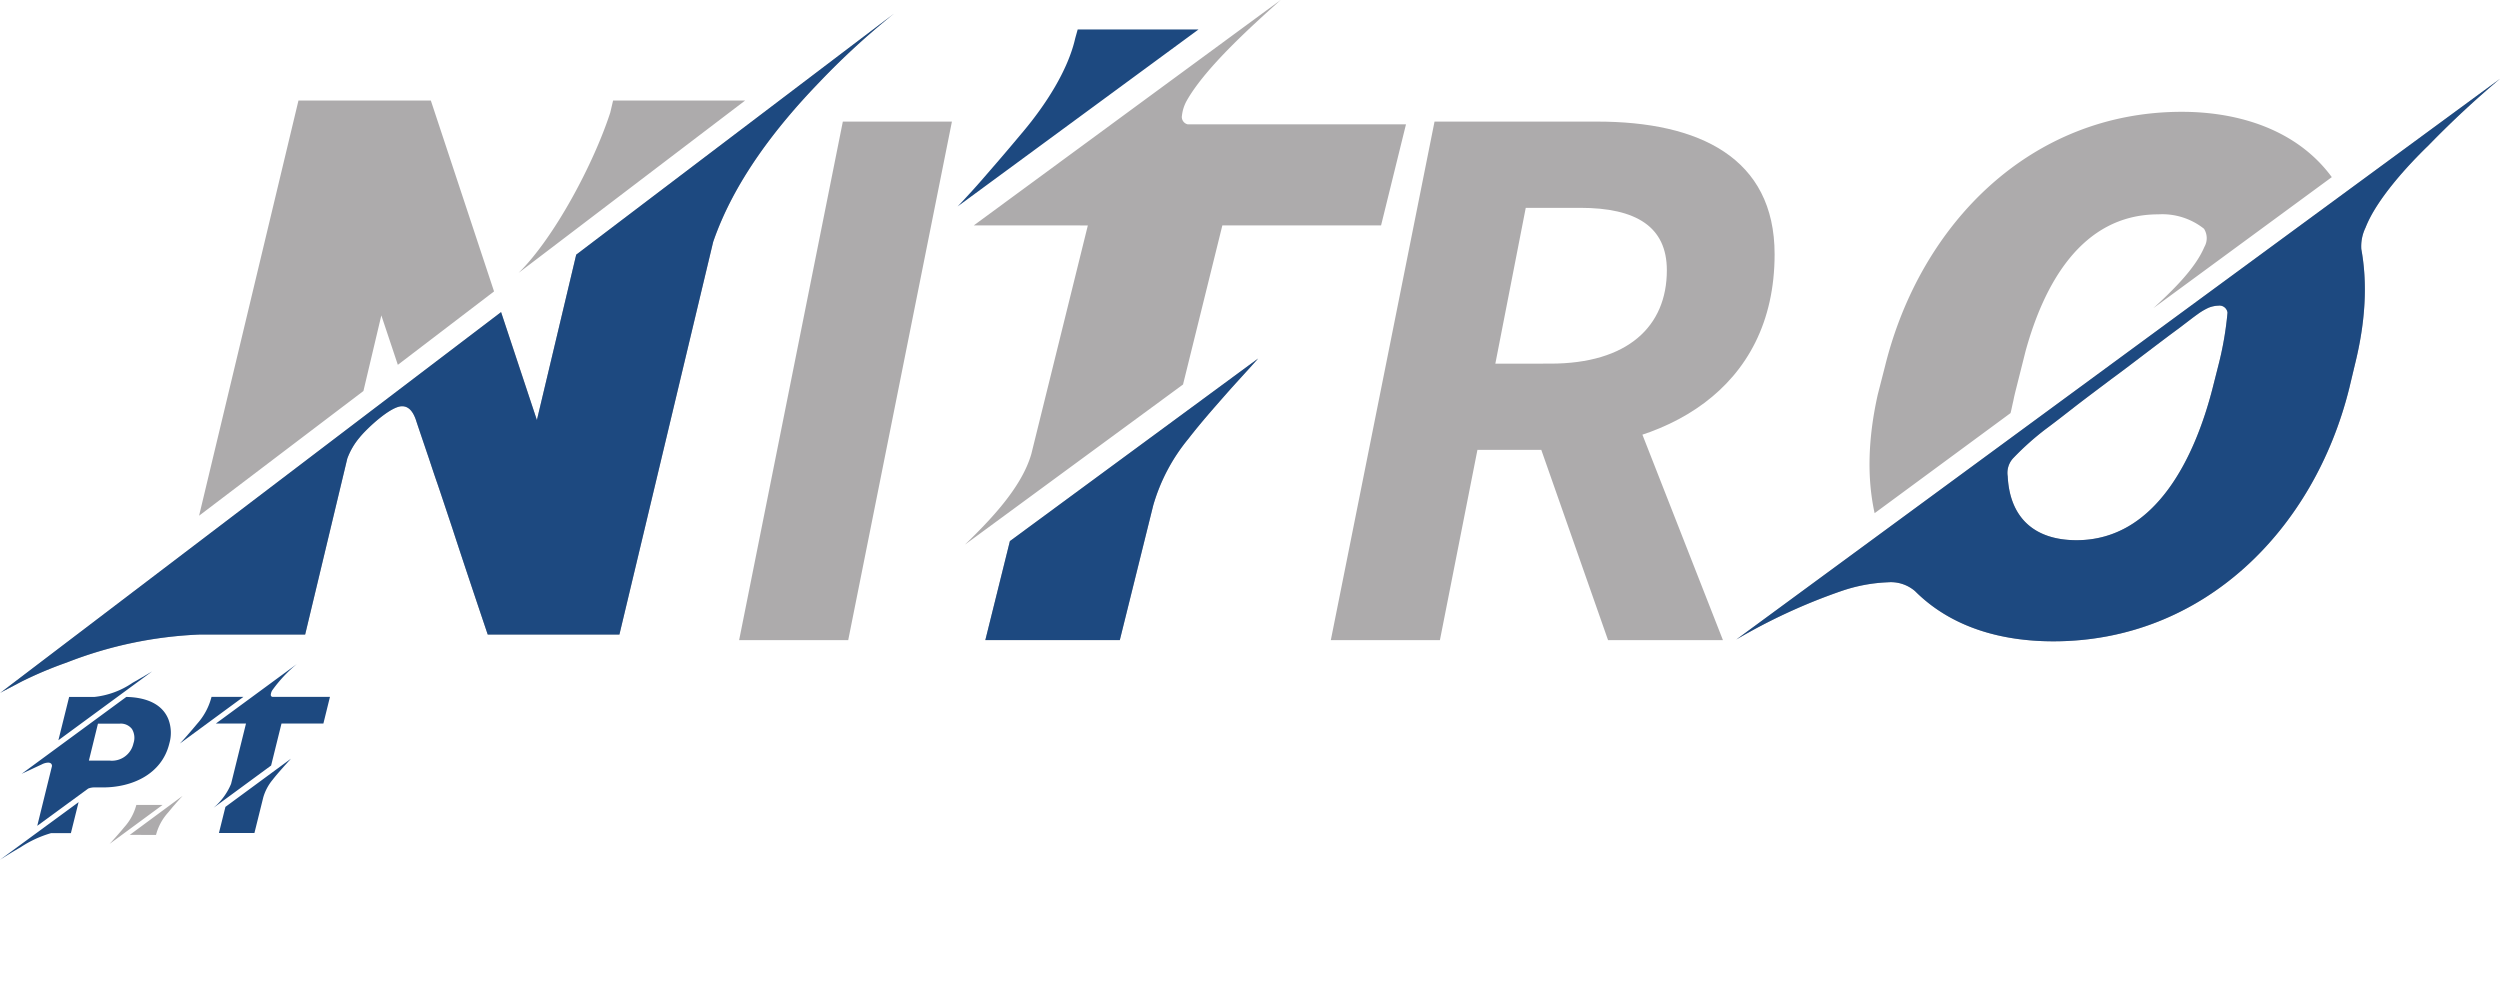 <svg xmlns="http://www.w3.org/2000/svg" width="423.014" height="165.948" viewBox="0 0 423.014 165.948"><defs><style>.a{fill:#adabac;}.b{fill:#1d4980;}.c{fill:none;}</style></defs><g transform="translate(0)"><path class="a" d="M165.654,359.031l53.77-40.783a127.232,127.232,0,0,0-12.655,11.625c-7.308,7.567-14.437,16.794-17.943,27l-15.864,66.434H150.682c-2.258-6.705-4.278-12.734-6-18.023-1.071-3.2-1.9-5.721-2.555-7.628-.653-1.845-1.189-3.568-1.723-5.105-.12-.369-1.842-5.413-1.842-5.475-.535-1.6-1.307-2.4-2.376-2.4-1.962,0-6,3.813-7.189,5.291a11.817,11.817,0,0,0-2.08,3.567l-7.129,29.772H101.962a69.26,69.26,0,0,0-22.519,4.736,67.326,67.326,0,0,0-7.6,3.2c-1.961,1.045-3.208,1.661-3.683,1.968L152.94,368.75,159,387.019Zm0,0,53.77-40.783a127.232,127.232,0,0,0-12.655,11.625c-7.308,7.567-14.437,16.794-17.943,27l-15.864,66.434H150.682c-2.258-6.705-4.278-12.734-6-18.023-1.071-3.2-1.9-5.721-2.555-7.628-.653-1.845-1.189-3.568-1.723-5.105-.12-.369-1.842-5.413-1.842-5.475-.535-1.6-1.307-2.4-2.376-2.4-1.962,0-6,3.813-7.189,5.291a11.817,11.817,0,0,0-2.08,3.567l-7.129,29.772H101.962a69.26,69.26,0,0,0-22.519,4.736,67.326,67.326,0,0,0-7.6,3.2c-1.961,1.045-3.208,1.661-3.683,1.968L152.94,368.75,159,387.019ZM129.649,382.1l-27.807,21.1,16.815-70.247h22.4l10.694,32.295L135.472,377.67l-2.793-8.366Zm64.584-49.149L155.91,362.107c6.061-5.967,12.715-18.515,15.508-27.128l.475-2.029Z" transform="translate(-68.155 -315.939)"/><path class="b" d="M165.654,359.031l53.77-40.783a127.232,127.232,0,0,0-12.655,11.625c-7.308,7.567-14.437,16.794-17.943,27l-15.864,66.434H150.682c-2.258-6.705-4.278-12.734-6-18.023-1.071-3.2-1.9-5.721-2.555-7.628-.653-1.845-1.189-3.568-1.723-5.105-.12-.369-1.842-5.413-1.842-5.475-.535-1.6-1.307-2.4-2.376-2.4-1.962,0-6,3.813-7.189,5.291a11.817,11.817,0,0,0-2.08,3.567l-7.129,29.772H101.962a69.26,69.26,0,0,0-22.519,4.736,67.326,67.326,0,0,0-7.6,3.2c-1.961,1.045-3.208,1.661-3.683,1.968L152.94,368.75,159,387.019Zm0,0,53.77-40.783a127.232,127.232,0,0,0-12.655,11.625c-7.308,7.567-14.437,16.794-17.943,27l-15.864,66.434H150.682c-2.258-6.705-4.278-12.734-6-18.023-1.071-3.2-1.9-5.721-2.555-7.628-.653-1.845-1.189-3.568-1.723-5.105-.12-.369-1.842-5.413-1.842-5.475-.535-1.6-1.307-2.4-2.376-2.4-1.962,0-6,3.813-7.189,5.291a11.817,11.817,0,0,0-2.08,3.567l-7.129,29.772H101.962a69.26,69.26,0,0,0-22.519,4.736,67.326,67.326,0,0,0-7.6,3.2c-1.961,1.045-3.208,1.661-3.683,1.968L152.94,368.75,159,387.019Z" transform="translate(-68.155 -315.939)"/><path class="a" d="M421.427,335.341l-4.218,17.111H390.353L383.7,379.367,346.8,406.46c4.16-4.04,9.567-9.566,11.23-15.329l9.565-38.679H348.287l51.929-38.144c-4.813,4.337-12.656,11.348-15.864,16.993a6.663,6.663,0,0,0-.833,2.554,1.28,1.28,0,0,0,.951,1.486Zm-67.021,70.525,42.007-30.9c-1.842,2.08-3.684,4.04-5.407,6-2.2,2.5-4.4,4.991-6.417,7.605a31.267,31.267,0,0,0-5.941,11.29L373,422.621H350.248Z" transform="translate(-183.525 -314.308)"/><path class="a" d="M470,349.421h27.529c17.216,0,30.014,6.1,30.014,22.444,0,23-18.706,33.1-39.153,33.1h-11.13l-6.349,32.192H452.452Zm19.61,40.954c13.047,0,19.7-6.271,19.7-15.8,0-7.363-5.192-10.561-14.644-10.561h-9.231l-5.145,26.362ZM486.567,400.7l13.309-11.819L518.8,437.159h-19.44Z" transform="translate(-227.269 -328.846)"/><path class="a" d="M698.758,337.06a164.381,164.381,0,0,0-12.121,11.289c-3.565,3.447-8.794,9.15-10.636,13.9a7.265,7.265,0,0,0-.713,3.625c1.07,5.822.713,12.3-1.069,19.487l-.95,3.981c-5.942,24.064-24.717,42.9-50.088,42.9-8.614,0-17.17-2.258-23.409-8.5a6.3,6.3,0,0,0-4.634-1.486,27.323,27.323,0,0,0-7.843,1.486,98.2,98.2,0,0,0-17.765,8.2Zm-105.818,73.5c-1.308-5.942-1.129-12.656.534-20.083l1.248-4.872c6-24.122,24.716-42.957,50.205-42.957,9.626,0,19.489,3.031,25.37,11.051l-30.182,22.162c2.97-2.734,7.01-6.536,8.615-10.339a2.981,2.981,0,0,0-.059-3.089,11.353,11.353,0,0,0-7.724-2.436c-13.13,0-19.429,12.119-22.459,23.112l-1.6,6.358c-.179.714-.357,1.427-.476,2.08-.178.712-.3,1.425-.475,2.079Zm58.167-25.015a55.967,55.967,0,0,0,1.545-8.912,1.371,1.371,0,0,0-1.545-1.188,4.929,4.929,0,0,0-1.664.356,10.6,10.6,0,0,0-1.9,1.129c-.595.415-1.664,1.247-3.149,2.376-1.545,1.129-3.269,2.436-5.229,3.922s-4.04,3.089-6.239,4.694c-2.2,1.663-4.278,3.209-6.12,4.634-1.9,1.485-3.505,2.733-4.872,3.743a47.272,47.272,0,0,0-5.467,4.873,3.648,3.648,0,0,0-1.009,3.149c.356,7.13,4.634,10.813,11.645,10.813,13.546,0,20.082-14.319,22.994-25.608Z" transform="translate(-275.743 -323.728)"/><path class="a" d="M299.137,349.421h18.458l-17.547,87.738H281.589Z" transform="translate(-156.525 -328.846)"/><path class="b" d="M385.432,322.825,344.673,352.77c.356-.357,1.188-1.249,2.436-2.615s2.614-2.97,4.16-4.753,3.089-3.624,4.634-5.466c3.565-4.278,7.427-10.1,8.675-15.626l.415-1.485Zm-31.907,86.567,42.007-30.9c-1.842,2.08-3.684,4.04-5.407,6-2.2,2.5-4.4,4.991-6.417,7.605a31.266,31.266,0,0,0-5.941,11.29l-5.645,22.755H349.367Z" transform="translate(-182.644 -317.834)"/><path class="b" d="M698.758,337.06a164.381,164.381,0,0,0-12.121,11.289c-3.565,3.447-8.794,9.15-10.636,13.9a7.265,7.265,0,0,0-.713,3.625c1.07,5.822.713,12.3-1.069,19.487l-.95,3.981c-5.942,24.064-24.717,42.9-50.088,42.9-8.614,0-17.17-2.258-23.409-8.5a6.3,6.3,0,0,0-4.634-1.486,27.323,27.323,0,0,0-7.843,1.486,98.2,98.2,0,0,0-17.765,8.2Zm-47.651,48.482a55.967,55.967,0,0,0,1.545-8.912,1.371,1.371,0,0,0-1.545-1.188,4.929,4.929,0,0,0-1.664.356,10.6,10.6,0,0,0-1.9,1.129c-.595.415-1.664,1.247-3.149,2.376-1.545,1.129-3.269,2.436-5.229,3.922s-4.04,3.089-6.239,4.694c-2.2,1.663-4.278,3.209-6.12,4.634-1.9,1.485-3.505,2.733-4.872,3.743a47.272,47.272,0,0,0-5.467,4.873,3.648,3.648,0,0,0-1.009,3.149c.356,7.13,4.634,10.813,11.645,10.813,13.546,0,20.082-14.319,22.994-25.608Z" transform="translate(-275.743 -323.728)"/><g transform="translate(0 112.363)"><path class="b" d="M78.034,519.832l1.819-7.323h4.233a14.092,14.092,0,0,0,6.508-2.4c1.113-.626,2.211-1.27,3.309-1.928Zm18.77.564c-1.27,5.192-6.3,7.418-11.212,7.418H84.149a2.815,2.815,0,0,0-1.081.2l-8.61,6.3,2.493-10.115c0-.407-.282-.58-.659-.58a2.517,2.517,0,0,0-1.066.3l-1.317.612c-.424.2-.785.376-1.1.517-.361.172-.706.329-1,.471l17.719-13.016c2.854.062,5.959.894,7.119,3.779A6.486,6.486,0,0,1,96.8,520.4Zm-6.319-2.462a2.374,2.374,0,0,0-2.07-.909H84.73l-1.536,6.256h3.544a3.726,3.726,0,0,0,4-2.932A2.887,2.887,0,0,0,90.485,517.934Zm-9.033,12.373-1.3,5.238H76.81a18.91,18.91,0,0,0-5.159,2.383c-1.113.643-2.274,1.349-3.5,2.134Z" transform="translate(-68.155 -506.942)"/><path class="a" d="M103.224,550.724l8.939-6.6c-.471.517-.91,1-1.332,1.49-.252.282-.456.517-.612.721-.173.2-.329.392-.5.6a8.991,8.991,0,0,0-2.054,3.8Zm5.551-5.066-8.954,6.587c.659-.721,1.317-1.458,1.961-2.211l.5-.6a9.124,9.124,0,0,0,2.055-3.779Z" transform="translate(-81.266 -521.822)"/><path class="b" d="M145.487,511.618l-1.113,4.516h-7.088l-1.756,7.1-9.738,7.15a10.622,10.622,0,0,0,2.963-4.046l2.525-10.208h-5.1l13.706-10.068a23.194,23.194,0,0,0-4.188,4.485,1.776,1.776,0,0,0-.219.674.339.339,0,0,0,.251.393Zm-14.646,0-10.757,7.9c.094-.093.313-.329.642-.689s.69-.785,1.1-1.255.816-.956,1.223-1.442a10.809,10.809,0,0,0,2.289-4.124l.11-.392ZM127.8,530.231l11.086-8.154c-.486.549-.973,1.066-1.427,1.584-.58.659-1.16,1.317-1.693,2.008a8.232,8.232,0,0,0-1.569,2.978l-1.49,6.006H126.7Z" transform="translate(-89.656 -506.066)"/></g><rect class="c" width="135.038" height="135.038" transform="translate(118.107 30.91)"/></g></svg>